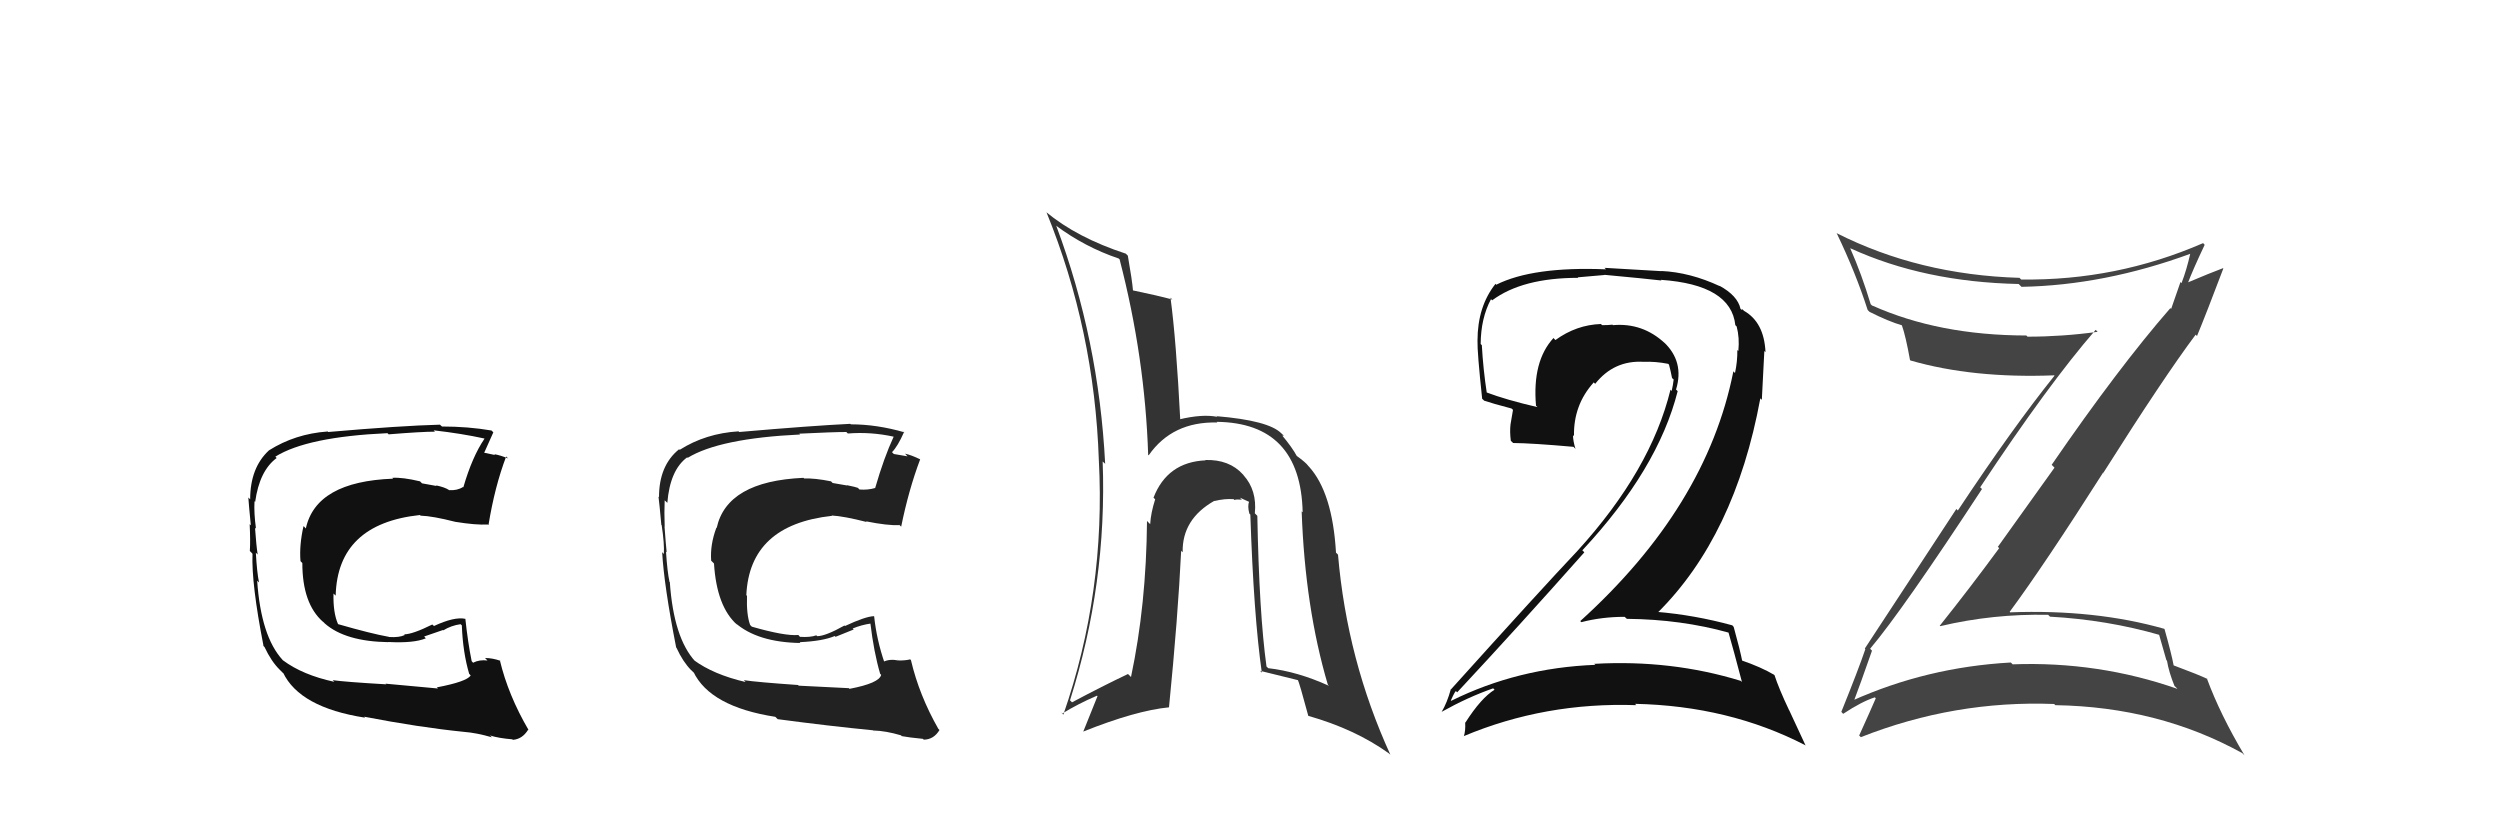 <svg xmlns="http://www.w3.org/2000/svg" width="150" height="50" viewBox="0,0,150,50"><path fill="#444" d="M112.20 38.92L112.24 38.96L112.21 38.92Q114.16 36.61 118.92 29.34L118.91 29.33L118.81 29.24Q122.89 23.07 125.74 19.79L125.85 19.90L125.85 19.91Q123.75 20.20 121.66 20.20L121.65 20.20L121.58 20.13Q116.32 20.12 112.33 18.33L112.35 18.36L112.24 18.25Q111.70 16.45 111.01 14.89L111.06 14.93L111.03 14.90Q115.44 16.92 121.12 17.04L121.20 17.12L121.29 17.21Q126.26 17.12 131.44 15.22L131.59 15.36L131.42 15.20Q131.20 16.19 130.89 16.99L130.83 16.92L130.27 18.53L130.22 18.49Q127.10 22.07 123.10 27.89L123.27 28.06L119.87 32.81L119.95 32.89Q118.21 35.26 116.39 37.54L116.35 37.50L116.41 37.57Q119.58 36.82 122.89 36.89L122.93 36.93L123.00 37.00Q126.43 37.19 129.59 38.10L129.54 38.06L129.98 39.60L130.02 39.65Q130.13 40.32 130.47 41.16L130.62 41.30L130.64 41.33Q125.89 39.67 120.76 39.86L120.83 39.93L120.65 39.75Q115.60 40.03 111.11 42.05L111.12 42.06L111.20 42.15Q111.60 41.10 112.32 39.04ZM110.57 42.81L110.46 42.70L110.59 42.83Q111.69 42.10 112.49 41.84L112.55 41.90L112.55 41.89Q112.24 42.61 111.55 44.13L111.69 44.27L111.65 44.23Q117.27 42.01 123.25 42.24L123.37 42.36L123.32 42.31Q129.52 42.41 134.54 45.19L134.70 45.35L134.67 45.32Q133.21 42.87 132.41 40.70L132.46 40.75L132.45 40.74Q131.94 40.49 130.41 39.92L130.46 39.97L130.42 39.93Q130.29 39.23 129.87 37.74L129.86 37.73L129.86 37.73Q125.71 36.55 120.61 36.74L120.65 36.79L120.58 36.71Q122.65 33.91 126.19 28.35L126.31 28.47L126.20 28.37Q129.83 22.63 131.74 20.08L131.88 20.22L131.82 20.16Q132.38 18.81 133.40 16.11L133.23 15.93L133.38 16.09Q132.63 16.37 131.19 16.98L131.16 16.95L131.25 17.04Q131.56 16.21 132.28 14.69L132.18 14.58L132.18 14.59Q126.98 16.85 121.27 16.77L121.19 16.69L121.17 16.67Q115.13 16.49 110.18 13.98L110.28 14.08L110.21 14.01Q111.34 16.36 112.06 18.60L112.09 18.63L112.17 18.71Q113.32 19.29 114.12 19.52L113.99 19.39L114.11 19.51Q114.34 20.15 114.60 21.60L114.65 21.65L114.63 21.63Q118.38 22.71 123.25 22.52L123.11 22.38L123.27 22.54Q120.78 25.64 117.47 30.63L117.38 30.54L111.89 38.91L111.92 38.95Q111.51 40.16 110.48 42.71Z"/><path fill="#333" d="M75.48 30.99L75.49 31.00L75.29 30.80Q75.43 29.42 74.61 28.51L74.60 28.49L74.58 28.47Q73.76 27.56 72.32 27.60L72.44 27.72L72.34 27.62Q70.04 27.72 69.21 29.86L69.16 29.81L69.31 29.96Q69.05 30.77 69.01 31.45L69.00 31.44L68.82 31.26Q68.78 36.28 67.86 40.62L67.78 40.54L67.68 40.44Q66.18 41.15 64.32 42.14L64.27 42.09L64.20 42.02Q66.43 35.00 66.16 27.69L66.27 27.79L66.31 27.83Q65.93 20.38 63.38 13.56L63.44 13.62L63.35 13.53Q65.10 14.83 67.12 15.51L67.25 15.64L67.18 15.58Q68.70 21.43 68.89 27.29L68.79 27.19L68.92 27.32Q70.34 25.28 73.04 25.35L73.05 25.36L73.00 25.31Q78.04 25.37 78.16 30.74L78.17 30.75L78.10 30.68Q78.30 36.44 79.67 41.08L79.62 41.03L79.74 41.15Q77.85 40.29 76.09 40.09L76.09 40.09L75.99 39.99Q75.55 36.81 75.44 30.95ZM75.75 40.40L75.67 40.32L75.61 40.25Q76.82 40.55 77.92 40.82L77.90 40.80L77.85 40.74Q77.97 40.98 78.50 42.96L78.48 42.94L78.49 42.95Q81.31 43.75 83.33 45.20L83.42 45.28L83.43 45.30Q80.82 39.60 80.28 33.28L80.19 33.19L80.16 33.16Q79.95 29.56 78.54 28.00L78.53 27.99L78.50 27.96Q78.37 27.76 77.73 27.30L77.85 27.43L77.83 27.40Q77.54 26.85 76.89 26.08L76.94 26.14L77.03 26.14L76.88 26.00Q76.12 25.23 72.99 24.97L72.91 24.88L73.04 25.01Q72.14 24.83 70.73 25.17L70.89 25.34L70.82 25.27Q70.57 20.37 70.23 17.86L70.35 17.98L70.34 17.97Q69.45 17.73 67.96 17.42L68.01 17.46L67.98 17.44Q67.93 16.82 67.67 15.34L67.68 15.35L67.55 15.22Q64.61 14.26 62.74 12.70L62.80 12.75L62.79 12.74Q65.67 19.81 65.93 27.61L65.92 27.60L65.93 27.60Q66.35 35.53 63.80 42.88L63.60 42.68L63.74 42.81Q64.68 42.23 65.82 41.74L65.85 41.77L64.99 43.91L64.98 43.90Q68.16 42.63 70.14 42.44L70.18 42.48L70.14 42.44Q70.68 37.00 70.87 33.04L70.92 33.10L70.96 33.13Q70.92 31.15 72.86 30.05L72.98 30.16L72.87 30.06Q73.49 29.91 74.02 29.95L74.02 29.95L74.07 30.00Q74.17 29.95 74.51 29.98L74.39 29.86L74.99 30.13L74.95 30.08Q74.84 30.36 74.96 30.81L74.99 30.85L75.02 30.87Q75.22 36.93 75.71 40.36Z"/><path fill="#111" d="M103.73 37.96L103.60 37.83L103.71 37.95Q103.99 38.91 104.52 40.93L104.53 40.93L104.44 40.85Q100.27 39.57 95.67 39.83L95.63 39.80L95.72 39.89Q91.06 40.07 87.07 42.05L87.04 42.02L87.05 42.03Q87.33 41.40 87.37 41.47L87.31 41.42L87.43 41.54Q91.14 37.56 95.06 33.14L94.96 33.04L94.94 33.02Q99.48 28.15 100.66 23.47L100.54 23.35L100.56 23.38Q101.08 21.69 99.81 20.51L99.90 20.60L99.90 20.60Q98.56 19.35 96.77 19.51L96.76 19.49L96.75 19.48Q96.47 19.51 96.13 19.51L96.03 19.42L96.06 19.44Q94.58 19.49 93.33 20.40L93.31 20.39L93.21 20.28Q91.93 21.67 92.16 24.34L92.30 24.48L92.26 24.43Q90.36 23.99 89.15 23.53L89.23 23.61L89.21 23.59Q88.99 22.16 88.91 20.71L88.92 20.72L88.84 20.64Q88.85 19.09 89.46 17.95L89.51 18.00L89.53 18.02Q91.34 16.67 94.69 16.67L94.66 16.64L96.27 16.50L96.27 16.49Q98.74 16.72 99.69 16.83L99.66 16.80L99.65 16.79Q103.86 17.08 104.12 19.51L104.20 19.59L104.20 19.59Q104.38 20.26 104.30 21.06L104.24 21.00L104.24 21.00Q104.25 21.69 104.10 22.38L103.98 22.26L104.00 22.29Q102.39 30.41 94.81 37.27L94.81 37.26L94.88 37.33Q96.11 37.01 97.48 37.01L97.60 37.12L97.61 37.13Q100.87 37.16 103.73 37.96ZM103.04 17.02L103.18 17.16L103.19 17.17Q101.41 16.34 99.69 16.26L99.70 16.27L96.27 16.07L96.36 16.16Q91.98 15.98 89.78 17.08L89.78 17.09L89.73 17.03Q88.65 18.39 88.65 20.44L88.65 20.45L88.65 20.45Q88.63 21.11 88.93 23.93L88.98 23.97L89.05 24.04Q89.51 24.20 90.69 24.51L90.78 24.59L90.63 25.47L90.63 25.47Q90.58 25.91 90.65 26.45L90.76 26.55L90.78 26.58Q91.93 26.59 94.41 26.81L94.49 26.89L94.53 26.94Q94.38 26.45 94.38 26.11L94.45 26.17L94.44 26.17Q94.40 24.30 95.62 22.95L95.60 22.92L95.71 23.03Q96.84 21.60 98.63 21.71L98.61 21.69L98.63 21.71Q99.32 21.68 100.09 21.83L100.27 22.01L100.14 21.88Q100.24 22.25 100.32 22.67L100.34 22.70L100.42 22.77Q100.38 23.12 100.30 23.46L100.25 23.40L100.23 23.38Q99.05 28.22 94.64 33.06L94.58 33.00L94.64 33.06Q92.51 35.31 87.06 41.36L87.06 41.35L87.05 41.35Q86.83 42.16 86.49 42.73L86.50 42.74L86.48 42.72Q88.07 41.83 89.59 41.30L89.74 41.45L89.68 41.38Q88.87 41.87 87.92 43.36L87.95 43.39L87.91 43.34Q87.94 43.84 87.83 44.18L87.76 44.11L87.82 44.17Q92.70 42.12 98.18 42.31L98.08 42.21L98.10 42.23Q103.74 42.35 108.31 44.71L108.34 44.74L107.35 42.61L107.34 42.60Q106.73 41.31 106.47 40.51L106.39 40.44L106.45 40.49Q105.68 40.03 104.46 39.61L104.54 39.69L104.54 39.69Q104.40 38.98 104.02 37.61L103.99 37.58L103.94 37.52Q101.68 36.90 99.39 36.71L99.47 36.78L99.45 36.77Q104.10 32.16 105.62 23.90L105.71 23.99L105.86 21.06L105.93 21.13Q105.85 19.34 104.64 18.65L104.55 18.56L104.49 18.55L104.56 18.61Q104.57 18.59 104.49 18.59L104.49 18.58L104.43 18.53Q104.26 17.74 103.16 17.14Z"/><path fill="#111" d="M26.20 41.23L26.28 41.31L23.13 41.02L23.18 41.06Q20.76 40.92 19.96 40.81L20.02 40.87L20.06 40.91Q18.16 40.50 16.98 39.62L16.99 39.64L16.96 39.60Q15.66 38.19 15.43 34.84L15.51 34.92L15.54 34.94Q15.42 34.37 15.35 33.16L15.29 33.10L15.46 33.27Q15.38 32.77 15.30 31.66L15.25 31.61L15.36 31.72Q15.23 30.79 15.27 30.07L15.36 30.16L15.31 30.11Q15.57 28.24 16.60 27.48L16.52 27.40L16.52 27.40Q18.42 26.21 23.25 25.99L23.33 26.07L23.33 26.06Q25.30 25.90 26.10 25.90L26.15 25.95L26.02 25.82Q27.69 26.01 29.06 26.31L29.04 26.29L29.07 26.32Q28.33 27.41 27.80 29.24L27.89 29.33L27.78 29.22Q27.44 29.44 26.94 29.41L26.84 29.30L26.92 29.39Q26.70 29.24 26.16 29.12L26.20 29.16L25.32 29.00L25.20 28.88Q24.15 28.63 23.54 28.67L23.55 28.68L23.59 28.72Q18.96 28.89 18.35 31.71L18.25 31.60L18.21 31.57Q17.95 32.72 18.03 33.67L18.17 33.81L18.14 33.78Q18.14 36.21 19.37 37.30L19.38 37.30L19.49 37.41Q20.72 38.49 23.31 38.53L23.23 38.45L23.30 38.52Q24.83 38.60 25.55 38.30L25.45 38.19L26.58 37.80L26.60 37.82Q27.07 37.53 27.64 37.45L27.64 37.46L27.71 37.52Q27.77 39.14 28.15 40.43L28.20 40.48L28.24 40.53Q28.00 40.90 26.22 41.24ZM29.37 44.10L29.41 44.13L29.41 44.13Q29.90 44.29 30.74 44.36L30.70 44.32L30.77 44.39Q31.34 44.35 31.69 43.78L31.73 43.83L31.72 43.81Q30.49 41.71 29.99 39.61L29.94 39.56L30.03 39.65Q29.55 39.48 29.10 39.48L29.24 39.62L29.25 39.63Q28.77 39.57 28.39 39.76L28.40 39.78L28.30 39.67Q28.07 38.53 27.92 37.12L27.92 37.13L27.92 37.13Q27.26 36.99 26.04 37.56L25.98 37.51L25.94 37.47Q24.75 38.06 24.25 38.06L24.38 38.19L24.29 38.10Q23.96 38.26 23.35 38.22L23.35 38.23L23.33 38.21Q22.27 38.02 20.29 37.45L20.41 37.57L20.28 37.44Q19.98 36.76 20.01 35.61L20.10 35.70L20.14 35.74Q20.25 31.43 25.20 30.90L25.26 30.97L25.24 30.94Q25.95 30.96 27.32 31.31L27.26 31.25L27.32 31.31Q28.55 31.51 29.27 31.47L29.31 31.50L29.31 31.50Q29.68 29.21 30.37 27.39L30.50 27.52L30.47 27.50Q30.04 27.32 29.66 27.25L29.70 27.30L28.84 27.12L29.00 27.28Q29.22 26.81 29.60 25.94L29.51 25.85L29.49 25.83Q28.08 25.59 26.52 25.59L26.45 25.53L26.40 25.48Q24.07 25.54 19.69 25.92L19.56 25.80L19.65 25.89Q17.71 26.03 16.14 27.02L16.19 27.07L16.14 27.02Q15.01 28.06 15.01 29.96L14.97 29.92L14.90 29.85Q14.93 30.31 15.05 31.52L14.99 31.46L14.98 31.45Q15.03 32.46 14.99 33.06L15.11 33.18L15.15 33.23Q15.08 35.02 15.81 38.75L15.76 38.71L15.87 38.82Q16.28 39.69 16.78 40.18L16.73 40.13L16.98 40.38L17.07 40.43L16.98 40.35Q17.98 42.45 21.90 43.06L21.86 43.01L21.84 43.00Q25.15 43.64 27.82 43.91L27.84 43.94L27.82 43.91Q28.60 43.97 29.52 44.24Z"/><path fill="#222" d="M50.90 41.26L50.93 41.29L47.92 41.14L47.88 41.10Q45.43 40.93 44.63 40.81L44.71 40.89L44.73 40.92Q42.80 40.47 41.62 39.60L41.69 39.67L41.72 39.69Q40.42 38.28 40.19 34.93L40.16 34.90L40.17 34.91Q40.04 34.32 39.96 33.10L40.05 33.19L40.00 33.14Q39.95 32.67 39.87 31.57L39.92 31.61L39.88 31.57Q39.85 30.74 39.88 30.02L40.05 30.18L40.04 30.17Q40.20 28.20 41.23 27.44L41.10 27.31L41.26 27.47Q43.17 26.30 48.01 26.07L47.88 25.95L47.96 26.02Q49.99 25.92 50.79 25.92L50.78 25.92L50.87 26.01Q52.25 25.90 53.62 26.20L53.57 26.16L53.62 26.20Q53.04 27.45 52.51 29.28L52.56 29.33L52.51 29.28Q52.07 29.41 51.57 29.37L51.53 29.33L51.47 29.27Q51.35 29.22 50.81 29.11L50.83 29.13L49.96 28.98L49.86 28.88Q48.86 28.68 48.25 28.71L48.26 28.72L48.21 28.67Q43.61 28.87 43.00 31.68L42.94 31.63L42.98 31.67Q42.60 32.69 42.67 33.64L42.81 33.78L42.84 33.81Q43.00 36.40 44.23 37.49L44.19 37.44L44.10 37.36Q45.44 38.54 48.03 38.58L48.01 38.57L47.98 38.53Q49.36 38.47 50.09 38.16L50.13 38.21L51.22 37.77L51.16 37.71Q51.69 37.49 52.26 37.41L52.25 37.40L52.22 37.37Q52.43 39.14 52.81 40.43L52.91 40.53L52.87 40.49Q52.76 40.99 50.97 41.33ZM54.12 44.18L54.12 44.17L54.12 44.17Q54.54 44.25 55.37 44.33L55.38 44.34L55.43 44.38Q56.03 44.37 56.37 43.80L56.25 43.68L56.30 43.73Q55.15 41.71 54.66 39.62L54.65 39.60L54.61 39.56Q54.37 39.63 53.92 39.63L53.82 39.54L53.91 39.63Q53.38 39.52 53.00 39.71L53.07 39.77L53.08 39.79Q52.60 38.40 52.45 36.99L52.50 37.03L52.43 36.97Q51.92 36.99 50.70 37.56L50.75 37.61L50.67 37.53Q49.53 38.17 49.03 38.17L48.89 38.03L48.98 38.12Q48.61 38.25 48.00 38.21L47.98 38.19L47.90 38.10Q47.09 38.17 45.11 37.60L44.96 37.45L45.01 37.50Q44.78 36.89 44.82 35.75L44.64 35.57L44.78 35.71Q44.97 31.49 49.92 30.95L49.93 30.96L49.90 30.93Q50.63 30.97 52.00 31.32L51.87 31.19L51.96 31.28Q53.25 31.54 53.97 31.51L53.93 31.46L54.07 31.60Q54.52 29.39 55.21 27.56L55.18 27.53L55.21 27.56Q54.68 27.30 54.30 27.22L54.45 27.38L53.63 27.24L53.52 27.13Q53.86 26.79 54.25 25.91L54.14 25.81L54.27 25.94Q52.61 25.46 51.05 25.46L51.08 25.49L51.02 25.43Q48.73 25.54 44.35 25.92L44.30 25.87L44.32 25.88Q42.34 26.00 40.78 26.99L40.72 26.93L40.74 26.96Q39.54 27.93 39.54 29.83L39.55 29.83L39.51 29.80Q39.57 30.27 39.68 31.49L39.65 31.46L39.70 31.51Q39.87 32.63 39.83 33.24L39.73 33.13L39.73 33.14Q39.84 35.12 40.57 38.85L40.56 38.84L40.59 38.87Q40.97 39.70 41.46 40.20L41.39 40.13L41.65 40.38L41.65 40.35L41.60 40.30Q42.60 42.40 46.52 43.01L46.51 43.00L46.66 43.15Q49.73 43.56 52.40 43.82L52.49 43.91L52.40 43.83Q53.15 43.85 54.06 44.12Z"/></svg>